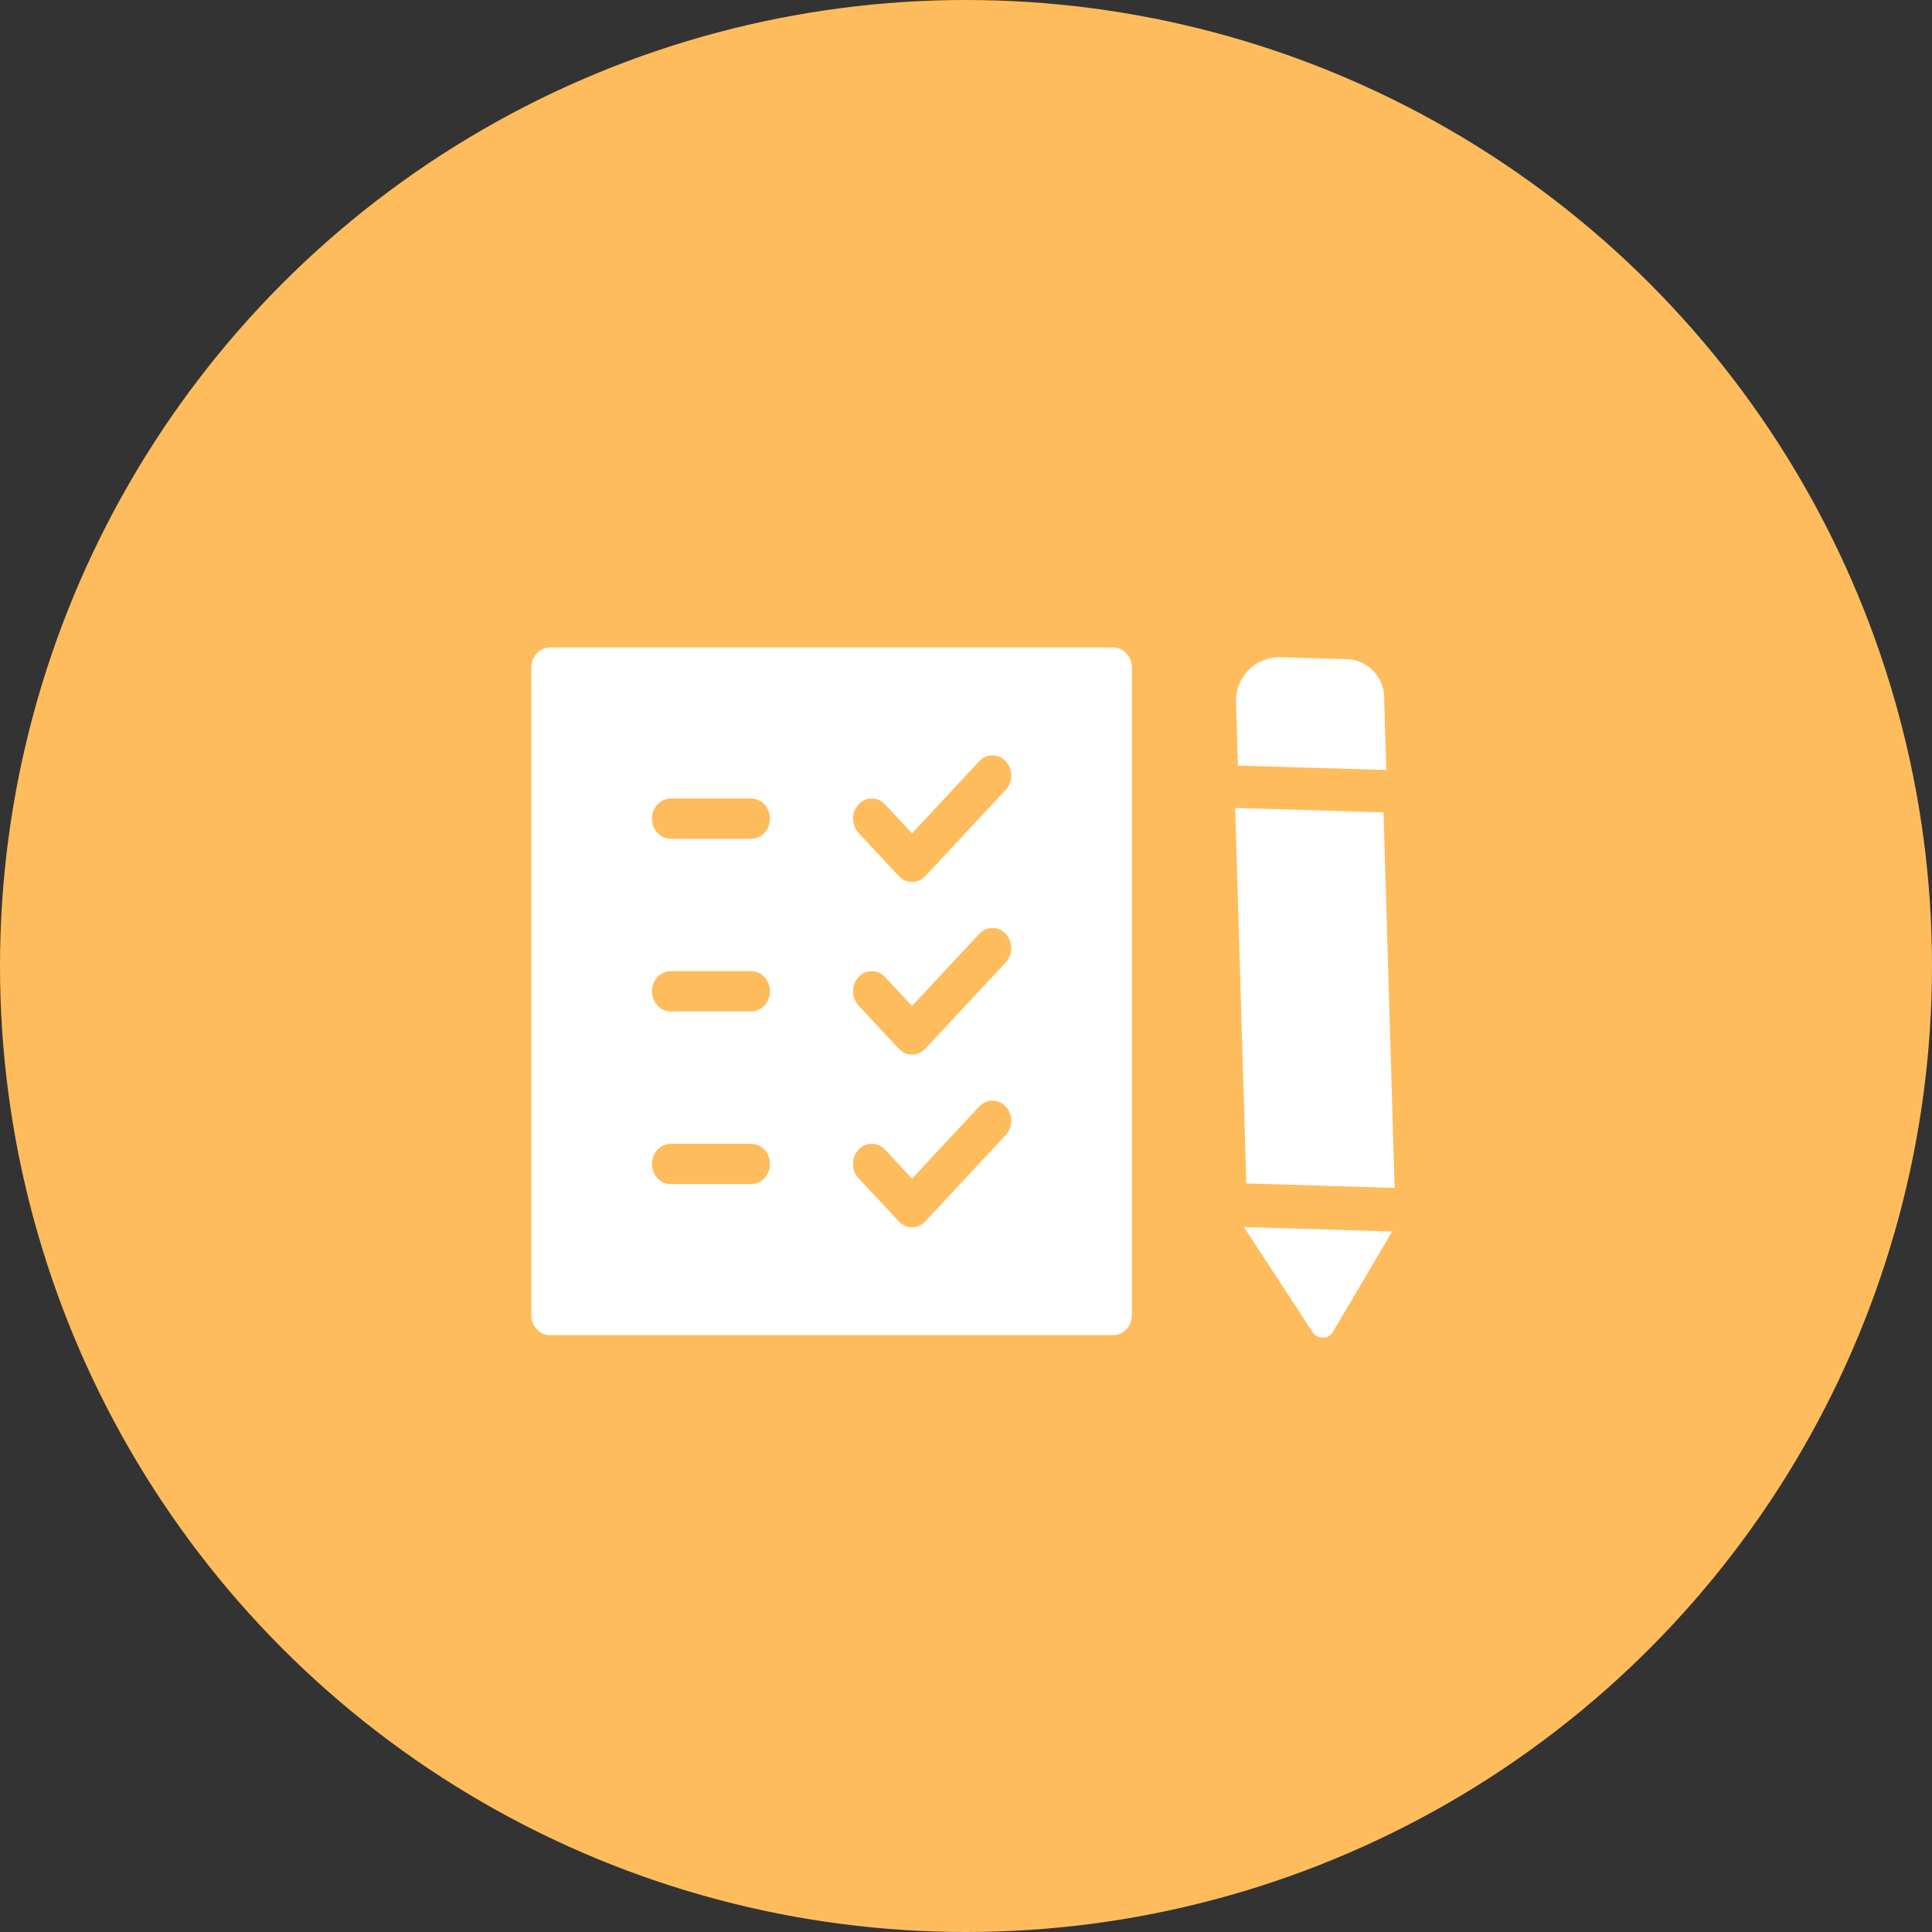 <svg width="80" height="80" viewBox="0 0 80 80" version="1.1" xmlns="http://www.w3.org/2000/svg" xmlns:xlink="http://www.w3.org/1999/xlink"><rect x="0" y="0" width="80" height="80" fill="#333333" stroke="none"/><title>practise</title><desc>Created with Sketch.</desc><g id="Assets" stroke="none" stroke-width="1" fill="none" fill-rule="evenodd"><g id="Group-5" fill-rule="nonzero"><circle id="Oval" fill="#FFBC5C" cx="40" cy="40" r="40"/><polygon id="Path" fill="#FFF" transform="translate(54.448, 41.321) rotate(-45) translate(-54.448, -41.321)" points="57.674 33.425 61.889 37.897 51.219 49.217 47.007 44.745"/><path d="M57.29,29.113 L55.41,27.118 C54.684,26.348 53.504,26.348 52.775,27.118 L50.975,29.029 L55.19,33.501 L57.29,31.272 C57.853,30.675 57.853,29.711 57.29,29.113 Z" id="Path" fill="#FFF" transform="translate(54.344, 30.021) rotate(-45) translate(-54.344, -30.021)"/><path d="M51.998,53.942 C51.921,54.309 52.233,54.637 52.578,54.548 L57.275,53.339 L53.062,48.867 L51.998,53.942 Z" id="Path" fill="#FFF" transform="translate(54.63, 51.715) rotate(-45) translate(-54.63, -51.715)"/><path d="M46.092,26.81 L22.777,26.81 C22.348,26.81 22,27.183 22,27.644 L22,54.451 C22,54.912 22.348,55.286 22.777,55.286 L46.092,55.286 C46.522,55.286 46.87,54.912 46.87,54.451 L46.87,27.644 C46.87,27.183 46.522,26.81 46.092,26.81 Z M31.104,49.031 L27.773,49.031 C27.344,49.031 26.996,48.657 26.996,48.196 C26.996,47.736 27.344,47.362 27.773,47.362 L31.104,47.362 C31.533,47.362 31.881,47.736 31.881,48.196 C31.881,48.657 31.533,49.031 31.104,49.031 Z M31.104,41.882 L27.773,41.882 C27.344,41.882 26.996,41.508 26.996,41.048 C26.996,40.587 27.344,40.213 27.773,40.213 L31.104,40.213 C31.533,40.213 31.881,40.587 31.881,41.048 C31.881,41.508 31.533,41.882 31.104,41.882 Z M31.104,34.733 L27.773,34.733 C27.344,34.733 26.996,34.359 26.996,33.899 C26.996,33.438 27.344,33.064 27.773,33.064 L31.104,33.064 C31.533,33.064 31.881,33.438 31.881,33.899 C31.881,34.359 31.533,34.733 31.104,34.733 Z M41.646,46.999 L38.315,50.573 C38.163,50.736 37.964,50.818 37.766,50.818 C37.567,50.818 37.368,50.736 37.216,50.573 L35.55,48.786 C35.247,48.461 35.247,47.932 35.55,47.606 C35.854,47.281 36.346,47.281 36.65,47.606 L37.766,48.804 L40.546,45.819 C40.85,45.494 41.342,45.494 41.646,45.819 C41.949,46.145 41.949,46.673 41.646,46.999 Z M41.646,39.85 L38.315,43.425 C38.169,43.581 37.972,43.669 37.766,43.669 C37.559,43.669 37.362,43.581 37.216,43.425 L35.55,41.637 C35.247,41.312 35.247,40.783 35.55,40.458 C35.854,40.132 36.346,40.132 36.65,40.458 L37.766,41.655 L40.546,38.671 C40.85,38.345 41.342,38.345 41.646,38.671 C41.949,38.996 41.949,39.525 41.646,39.85 Z M41.646,32.702 L38.315,36.276 C38.169,36.432 37.972,36.52 37.766,36.52 C37.559,36.52 37.362,36.432 37.216,36.276 L35.55,34.489 C35.247,34.163 35.247,33.635 35.55,33.309 C35.854,32.983 36.346,32.983 36.65,33.309 L37.766,34.506 L40.546,31.522 C40.85,31.196 41.342,31.196 41.646,31.522 C41.949,31.848 41.949,32.376 41.646,32.702 Z" id="Shape" fill="#FFF"/></g></g></svg>